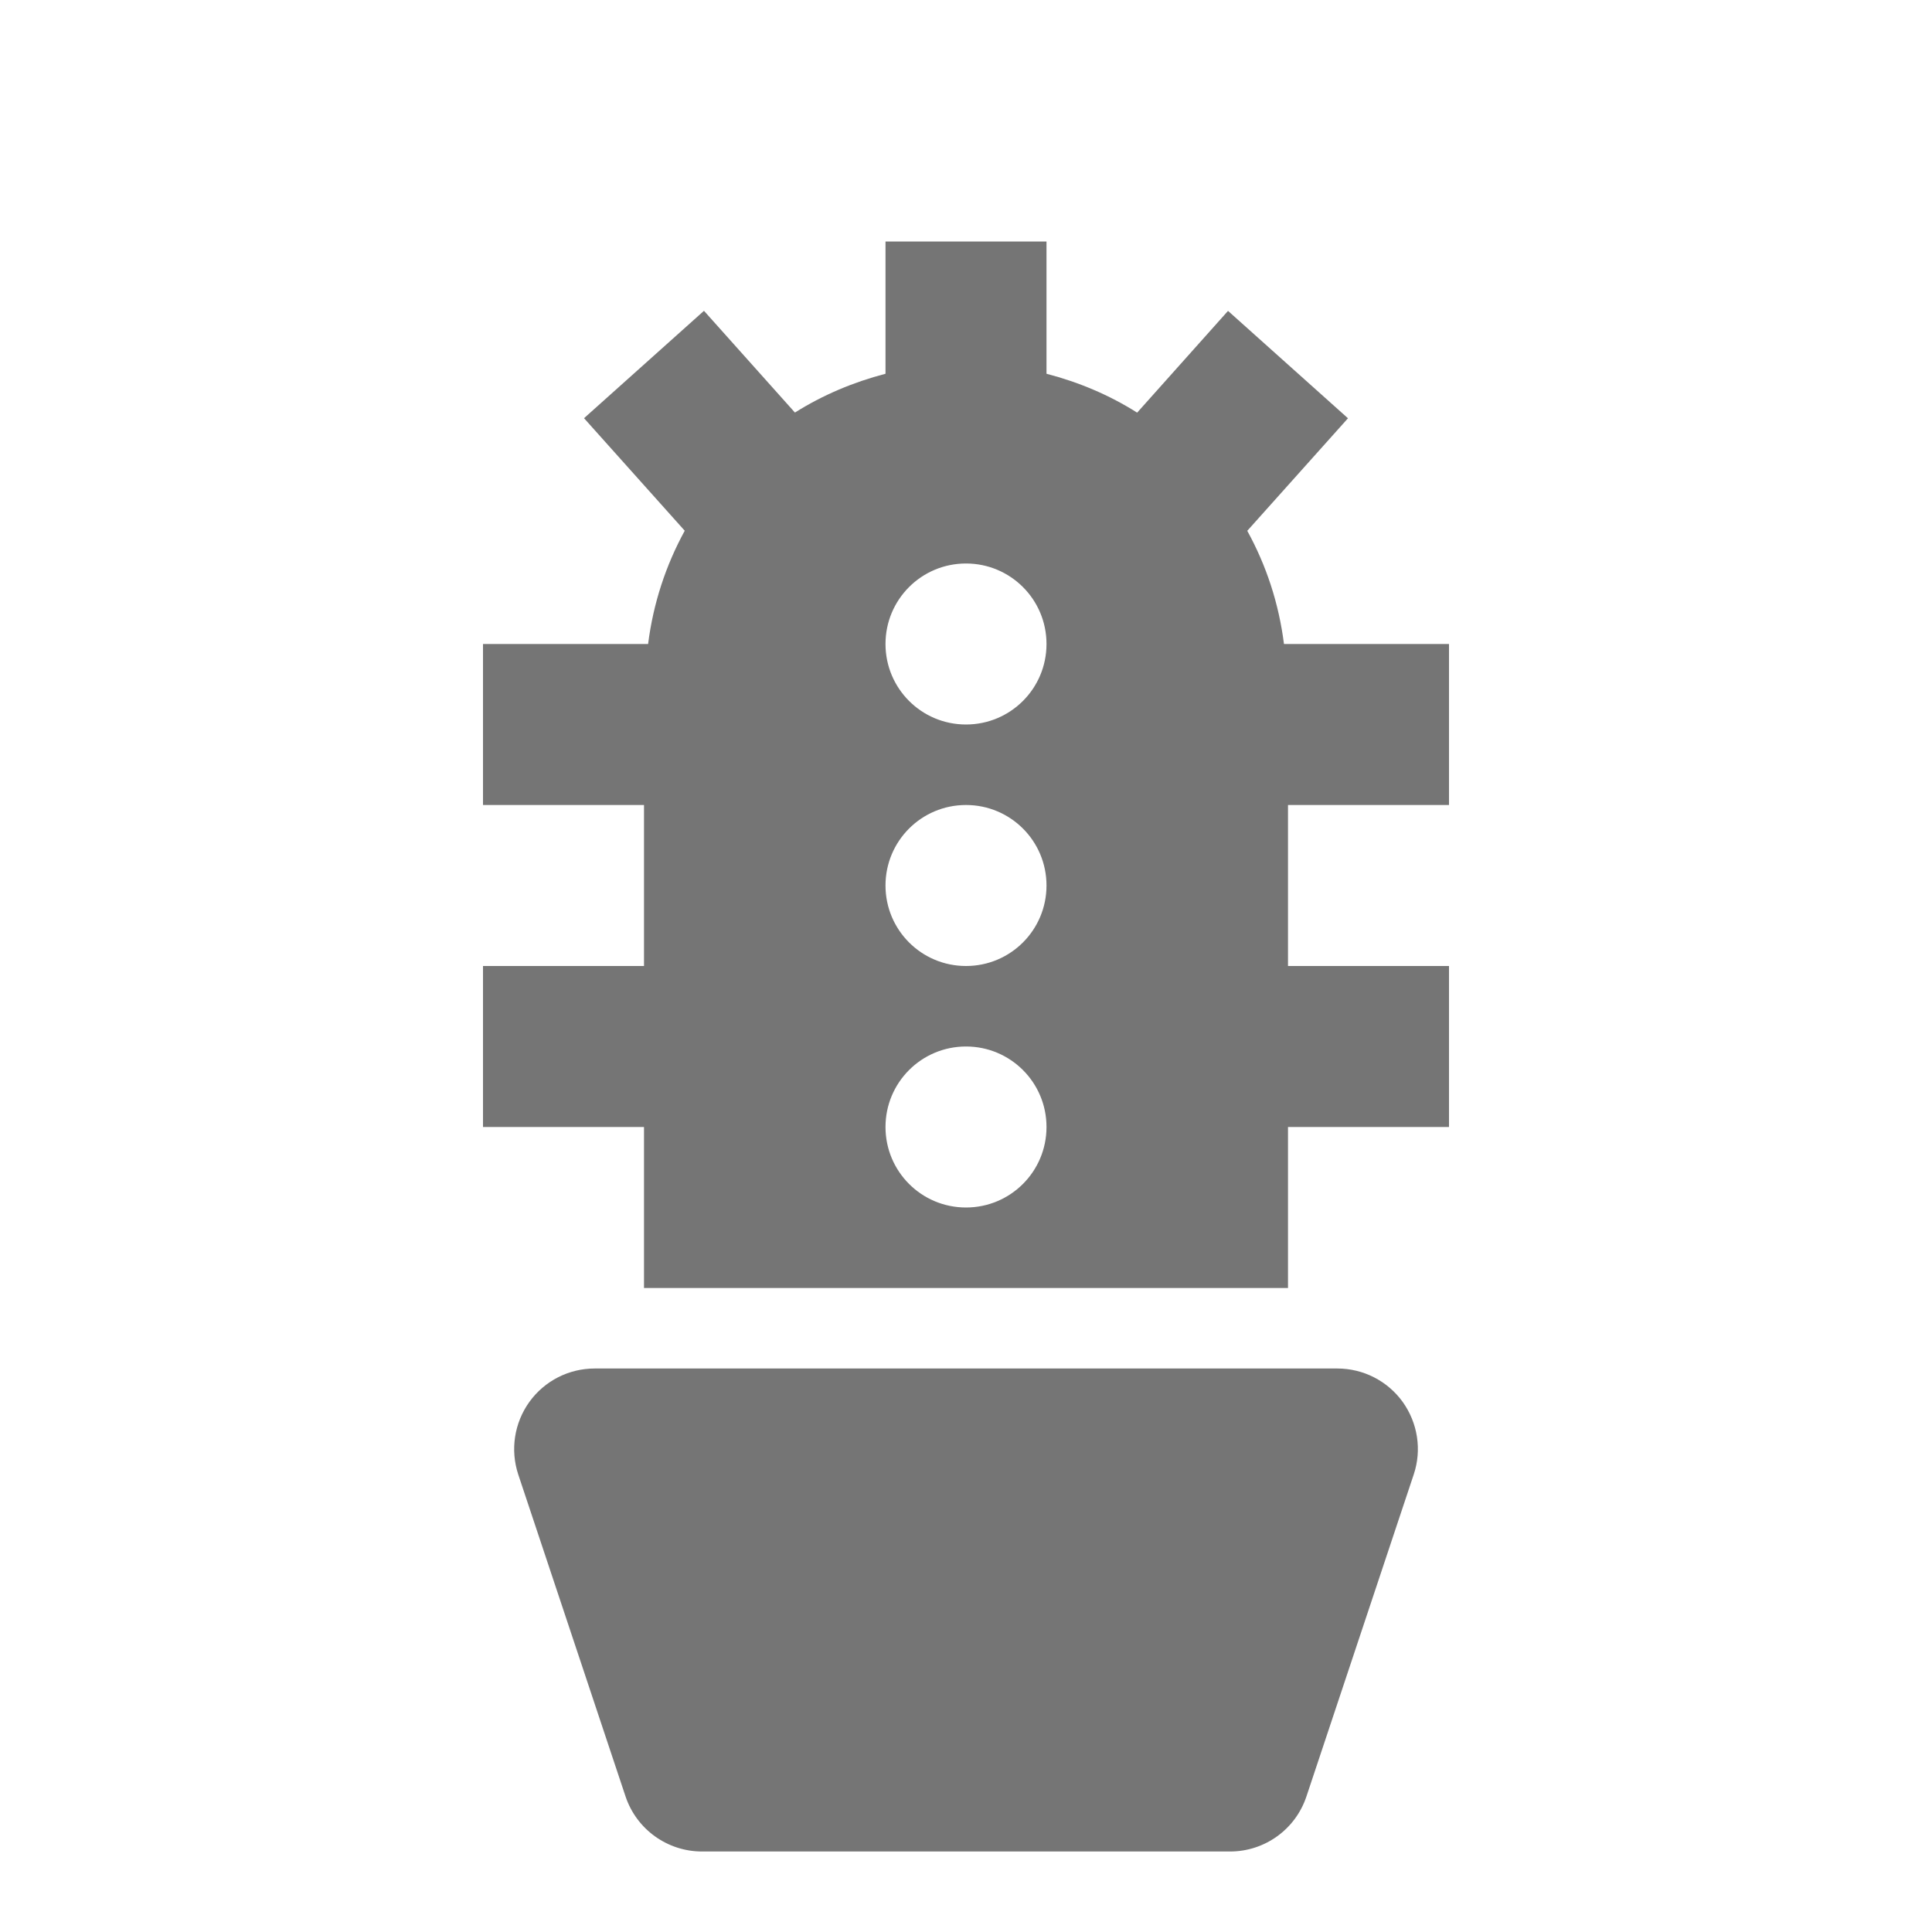 <?xml version="1.0" encoding="utf-8"?>
<!-- Generator: Adobe Illustrator 17.1.0, SVG Export Plug-In . SVG Version: 6.00 Build 0)  -->
<!DOCTYPE svg PUBLIC "-//W3C//DTD SVG 1.1//EN" "http://www.w3.org/Graphics/SVG/1.1/DTD/svg11.dtd">
<svg version="1.1" xmlns="http://www.w3.org/2000/svg" xmlns:xlink="http://www.w3.org/1999/xlink" x="0px" y="0px" width="24px"
	 height="24px" viewBox="0 0 24 24" enable-background="new 0 0 24 24" xml:space="preserve">
<g id="Frame_-_24px">
	<rect x="0" fill="none" width="24" height="24"/>
</g>
<g id="Filled_Icons">
	<g>
		<path fill="#757575" d="M16.613,17H7.387c-0.321,0-0.623,0.154-0.811,0.415c-0.188,0.262-0.239,0.597-0.138,0.902l1.333,4
			C7.908,22.725,8.29,23,8.721,23h6.559c0.431,0,0.813-0.275,0.949-0.684l1.333-4c0.102-0.305,0.05-0.64-0.138-0.902
			C17.236,17.154,16.934,17,16.613,17z"/>
		<path fill="#757575" d="M18,10V8h-2.05c-0.064-0.506-0.22-0.977-0.456-1.406l1.251-1.398l-1.49-1.334l-1.129,1.264
			C13.782,4.908,13.403,4.748,13,4.643V3h-2v1.643c-0.403,0.105-0.782,0.266-1.125,0.482L8.745,3.861l-1.49,1.334l1.251,1.398
			C8.271,7.023,8.115,7.494,8.051,8H6v2h2v2H6v2h2v2h8v-2h2v-2h-2v-2H18z M12,15c-0.553,0-1-0.447-1-1s0.447-1,1-1s1,0.447,1,1
			S12.553,15,12,15z M12,12c-0.553,0-1-0.447-1-1s0.447-1,1-1s1,0.447,1,1S12.553,12,12,12z M12,9c-0.553,0-1-0.447-1-1s0.447-1,1-1
			s1,0.447,1,1S12.553,9,12,9z"/>
	</g>
</g>
</svg>
